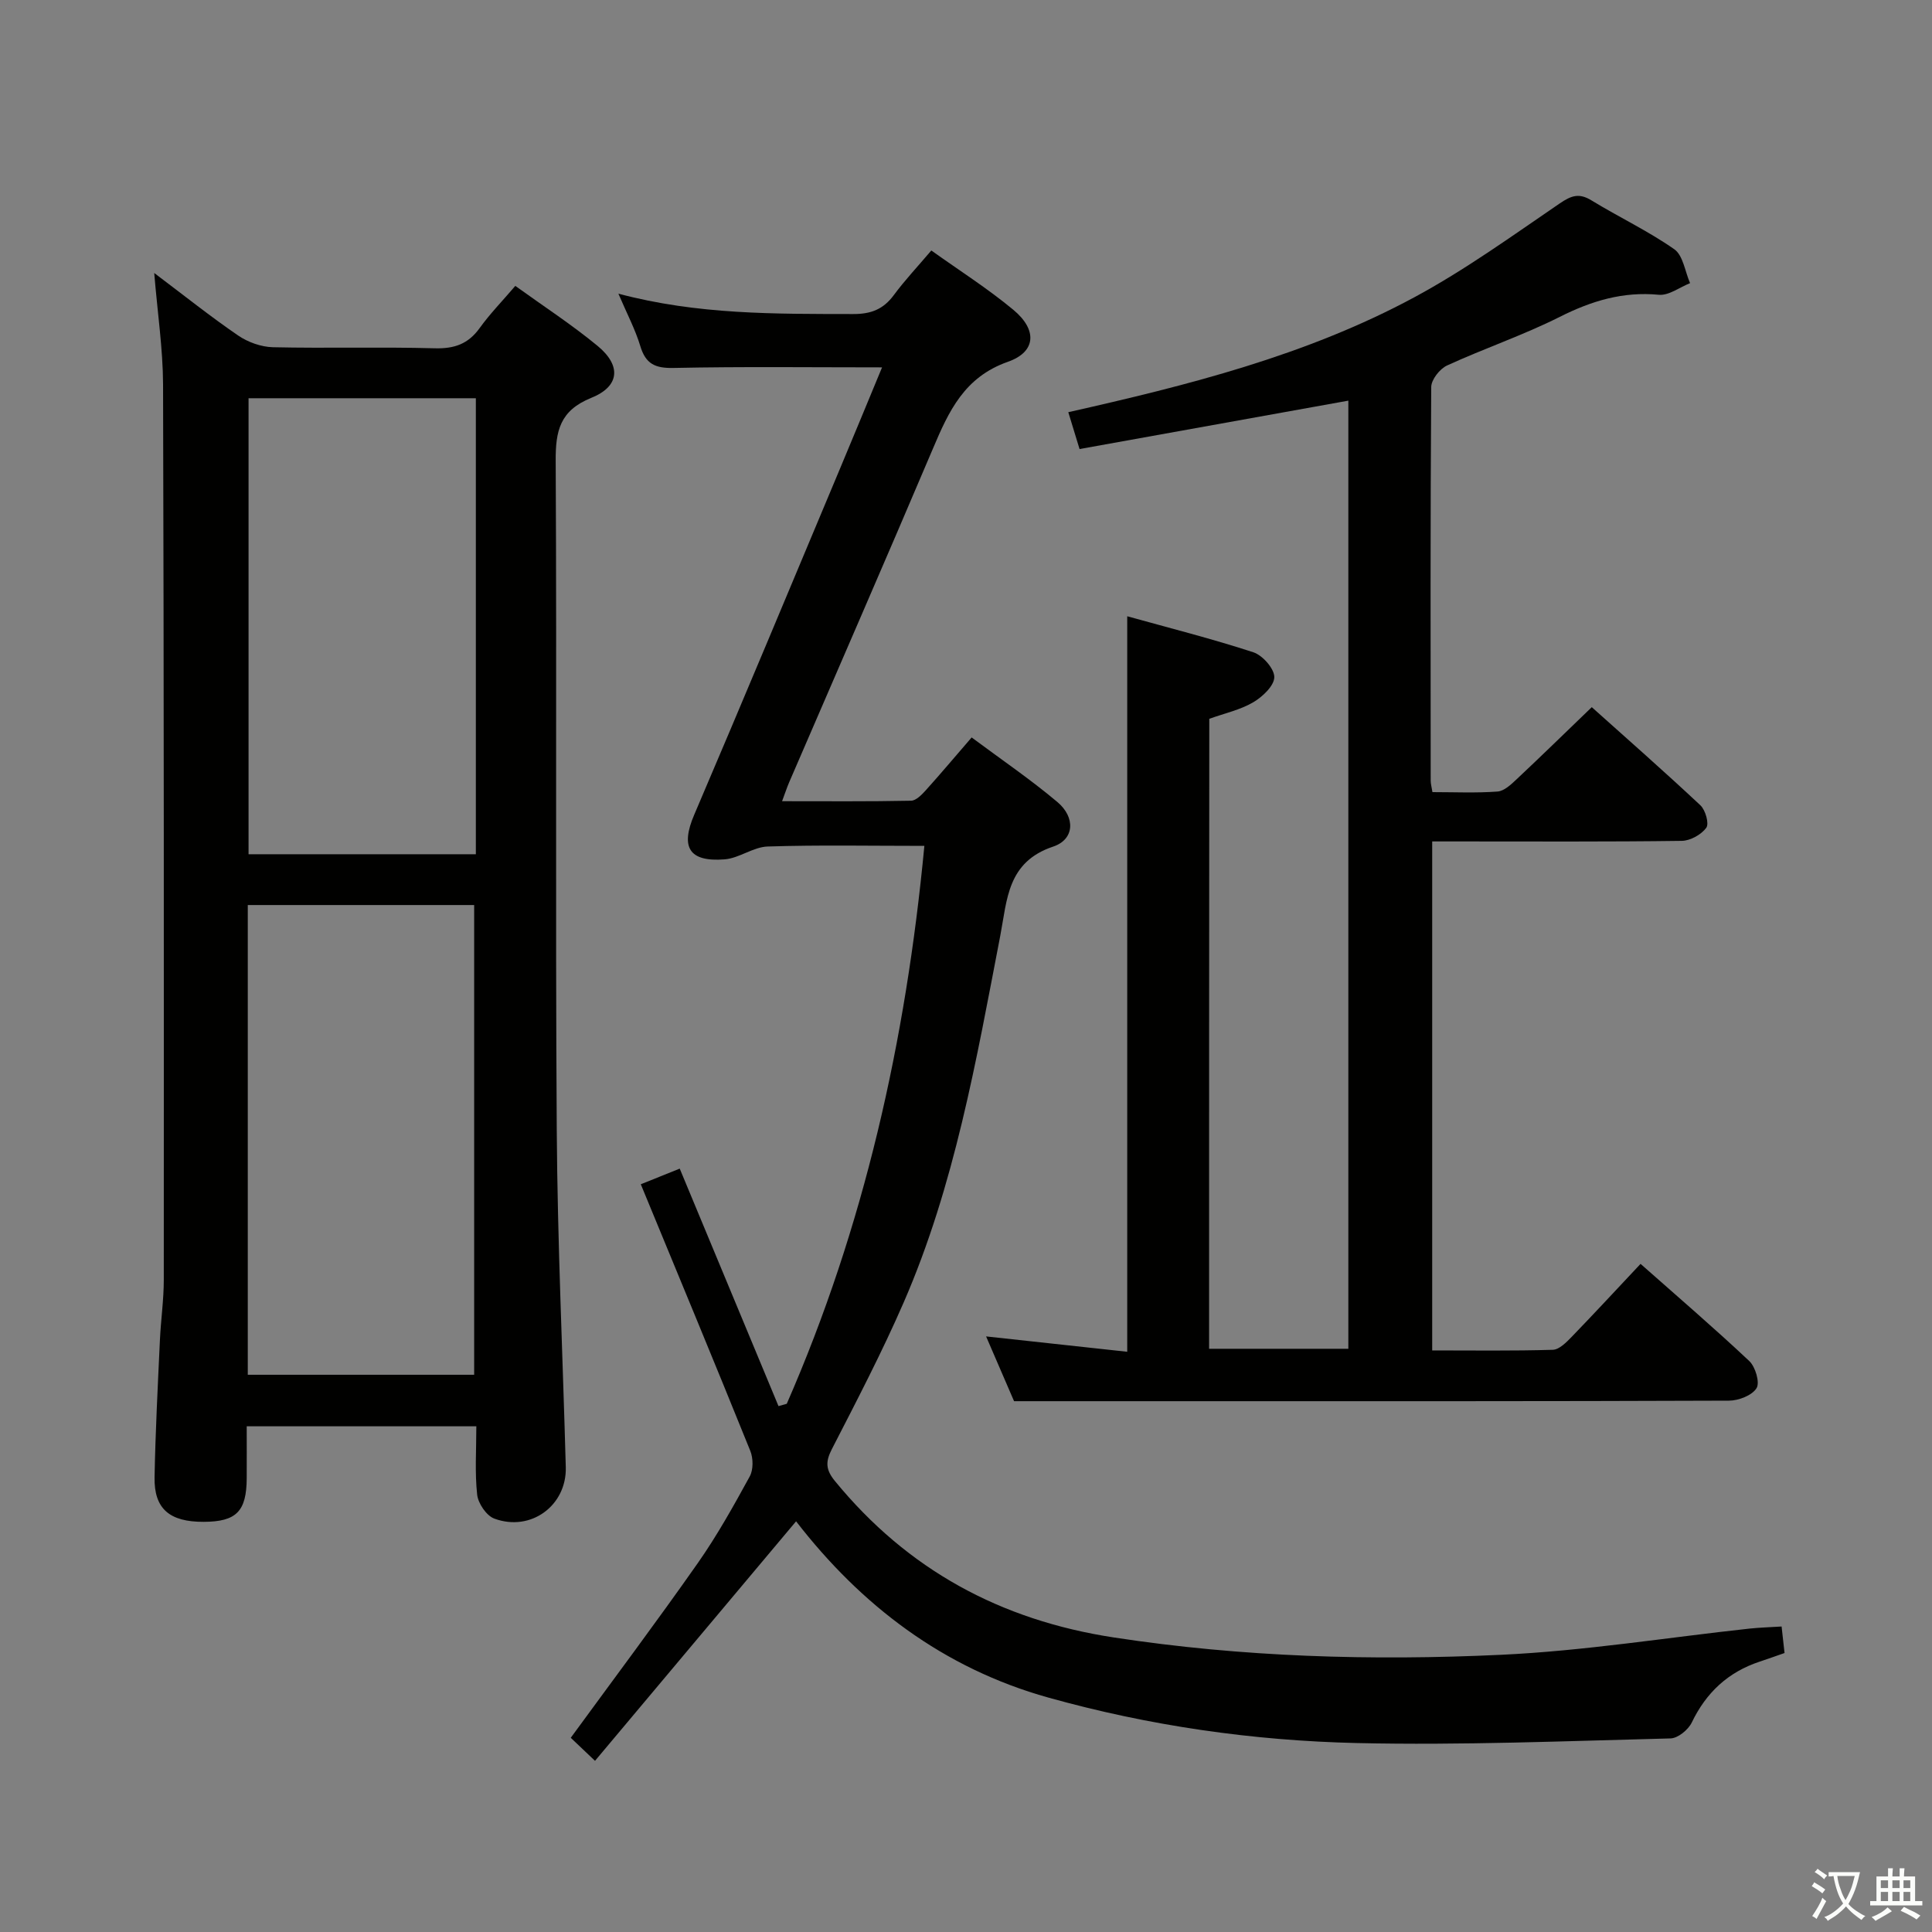 <svg enable-background="new 0 0 400 400" viewBox="0 0 400 400" xmlns="http://www.w3.org/2000/svg"><rect x="0" y="0" width="400" height="400" fill="#808080" stroke="none"/><path d="m377.9 391.2c-.2.3-.4.5-.6.8-.7-.6-1.4-1-2.2-1.5.2-.3.4-.5.5-.8.6.4 1.4.8 2.3 1.5zm-1.8 6.1c-.2-.2-.5-.4-.9-.6.4-.6.8-1.2 1.2-1.9s.7-1.3.9-1.9c.3.3.5.5.8.7-.7 1.3-1.4 2.6-2 3.7zm2.2-9c-.3.3-.5.5-.6.8-.6-.6-1.3-1.1-2-1.5.3-.3.5-.5.6-.7.6.5 1.3.9 2 1.4zm.3.2v-.9h2 4.5c-.3 1.3-.6 2.5-1 3.6s-.9 2.1-1.4 3c.4.5 1 1 1.6 1.4s1.2.8 1.9 1.1c-.3.2-.5.4-.8.8-.4-.3-1-.7-1.6-1.2s-1.2-1.1-1.6-1.6c-.5.6-1.1 1.1-1.7 1.6s-1.4.9-2.1 1.4c-.1-.3-.3-.5-.7-.8.6-.2 1.2-.5 1.9-1s1.4-1.1 2-1.8c-.5-.8-.9-1.6-1.2-2.5s-.6-2-.8-3.2c-.4.1-.7.1-1 .1zm2.5 2.7c.3 1 .7 1.7 1 2.2.3-.5.6-1.1 1-2s.6-1.9.9-3h-3.2-.4c.1.9.3 1.8.7 2.8z" fill="#fbfcfa"/><path d="m396.5 388.5v1.5 3.6h1.5v.9c-.4 0-1 0-1.7 0h-7.9c-.5 0-.9 0-1.2 0v-.9h1.3v-3.5c0-.7 0-1.2 0-1.6h2.4c0-.8 0-1.4 0-1.7h1c0 .3-.1.8-.1 1.7h1.5c0-.8 0-1.4 0-1.7h1c0 .3-.1.9-.1 1.7zm-8.2 9.2c-.2-.3-.5-.5-.8-.8.8-.3 1.4-.6 1.9-.9s1-.7 1.4-1.1c.3.3.6.5.9.8-1.6 1-2.8 1.6-3.4 2zm2.6-6.8v-1.6h-1.5v1.6zm0 2.7v-1.9h-1.5v1.9zm2.4-2.7v-1.6h-1.5v1.6zm0 2.7v-1.9h-1.5v1.9zm.2 2 .7-.8c.4.2.9.5 1.6.8s1.3.7 1.8 1c-.3.3-.5.5-.8.8-.4-.3-1.5-1-3.3-1.8zm2-4.7v-1.6h-1.4v1.6zm0 2.7v-1.9h-1.4v1.9z" fill="#fbfcfa"/><g fill="#010100"><path d="m250.33 279.25h28.83c0-65.55 0-131.03 0-196.3-18.56 3.34-36.81 6.63-55.65 10.02-.88-2.88-1.59-5.18-2.33-7.63 24.72-5.57 49.24-11.72 71.64-23.79 10.5-5.66 20.25-12.71 30.13-19.45 2.4-1.63 3.99-2.18 6.55-.61 5.66 3.46 11.72 6.32 17.14 10.11 1.83 1.28 2.22 4.62 3.27 7.02-2.16.86-4.4 2.6-6.46 2.41-7.43-.71-13.93 1.26-20.51 4.57-7.55 3.8-15.64 6.53-23.34 10.07-1.51.69-3.27 2.93-3.28 4.46-.19 27.16-.13 54.32-.11 81.49 0 .63.18 1.26.36 2.38 4.57 0 9.04.21 13.47-.12 1.39-.1 2.83-1.48 3.98-2.56 5.09-4.78 10.09-9.66 15.54-14.91 7.31 6.55 15.01 13.31 22.49 20.32 1.05.98 1.84 3.8 1.22 4.65-1.04 1.42-3.3 2.68-5.07 2.71-15.33.21-30.66.12-45.99.12-1.79 0-3.58 0-5.69 0v105.38c8.41 0 16.69.12 24.97-.13 1.35-.04 2.82-1.56 3.93-2.7 4.73-4.89 9.35-9.89 14.24-15.09 7.67 6.79 15.24 13.28 22.5 20.11 1.28 1.2 2.24 4.46 1.51 5.63-.93 1.5-3.72 2.58-5.71 2.58-38.16.15-76.32.11-114.48.11-10.96 0-21.92 0-33.53 0-1.67-3.87-3.75-8.67-5.79-13.41 9.89 1.08 19.54 2.13 29.22 3.18 0-51.04 0-101.24 0-152.28 8.76 2.44 17.54 4.65 26.12 7.46 1.91.63 4.35 3.39 4.33 5.15-.02 1.79-2.45 4.08-4.38 5.21-2.66 1.56-5.84 2.25-9.08 3.41-.04 43.23-.04 86.66-.04 130.43z"/><path d="m368.86 336.75c.22 1.98.4 3.59.61 5.49-1.82.63-3.47 1.23-5.14 1.78-6.53 2.16-11.08 6.39-14.07 12.61-.72 1.5-2.87 3.26-4.4 3.29-21.63.54-43.29 1.45-64.91.96-21.6-.49-42.99-3.57-63.89-9.41-21.84-6.1-38.83-19.16-52.24-36.5-13.77 16.4-27.5 32.77-41.63 49.59-2.33-2.21-3.82-3.62-5.02-4.77 8.92-12.21 17.79-24.04 26.28-36.14 4-5.7 7.42-11.84 10.77-17.96.77-1.4.74-3.77.12-5.3-7.38-18.28-14.95-36.48-22.67-55.2 3.69-1.48 6.06-2.44 8.06-3.24 6.89 16.57 13.67 32.87 20.45 49.17.57-.16 1.14-.32 1.71-.48 16.02-36.64 24.66-75.11 28.49-115.51-11.22 0-21.84-.21-32.45.13-2.99.1-5.88 2.42-8.9 2.66-7.43.58-9.16-2.55-6.31-9.21 10.19-23.83 20.15-47.75 30.18-71.65 3-7.15 5.95-14.32 8.72-21-14.61 0-28.9-.18-43.18.12-3.8.08-5.76-.83-6.87-4.52-1.04-3.45-2.76-6.7-4.54-10.86 16.43 4.38 32.51 4.19 48.59 4.22 3.72.01 6.26-.98 8.44-3.93 2.27-3.07 4.9-5.86 7.76-9.23 5.76 4.12 11.66 7.86 16.99 12.29 4.98 4.14 4.73 8.7-1.15 10.76-9 3.17-12.22 10.21-15.49 17.93-9.8 23.09-19.84 46.08-29.78 69.12-.45 1.05-.81 2.14-1.47 3.92 9.25 0 17.98.08 26.7-.1 1.05-.02 2.23-1.25 3.07-2.18 3.09-3.43 6.07-6.98 9.48-10.92 6.15 4.58 12.19 8.69 17.74 13.36 3.77 3.17 3.59 7.75-.87 9.24-9.52 3.19-9.51 10.98-10.95 18.48-4.96 25.74-9.44 51.65-19.99 75.89-4.5 10.34-9.73 20.37-14.89 30.41-1.35 2.63-1.23 4.27.65 6.57 15.04 18.36 34.27 28.8 57.75 32.39 26.62 4.07 53.37 4.84 80.13 3.59 17.22-.8 34.34-3.57 51.51-5.43 2.1-.22 4.23-.28 6.61-.43z"/><path d="m31.93 56.52c6.25 4.71 11.68 9.05 17.4 12.96 2.02 1.38 4.75 2.35 7.18 2.41 11.16.25 22.34-.09 33.49.22 4.06.11 6.93-.88 9.31-4.19 2.12-2.95 4.69-5.58 7.38-8.73 5.82 4.2 11.68 8.01 17.04 12.43 4.93 4.07 4.6 8.37-1.31 10.75-6.51 2.63-7.41 6.84-7.37 13.07.24 46.16-.08 92.32.22 138.48.15 23.29 1.24 46.57 1.87 69.85.21 7.93-7.23 13.44-14.8 10.64-1.63-.6-3.35-3.15-3.55-4.96-.5-4.58-.17-9.25-.17-14.15-15.95 0-31.38 0-47.54 0 0 3.57.02 7.16 0 10.75-.04 6.87-2.14 9-8.9 9.03-7.07.03-10.3-2.69-10.18-9.23.18-9.48.67-18.95 1.11-28.42.19-4.15.8-8.29.8-12.44.02-61.82.03-123.65-.15-185.47-.04-7.37-1.15-14.73-1.83-23zm19.37 228.11h46.87c0-32.63 0-64.96 0-97.25-15.83 0-31.24 0-46.87 0zm47.22-107.77c0-31.71 0-62.93 0-94.41-15.76 0-31.33 0-47.06 0v94.41z"/></g></svg>